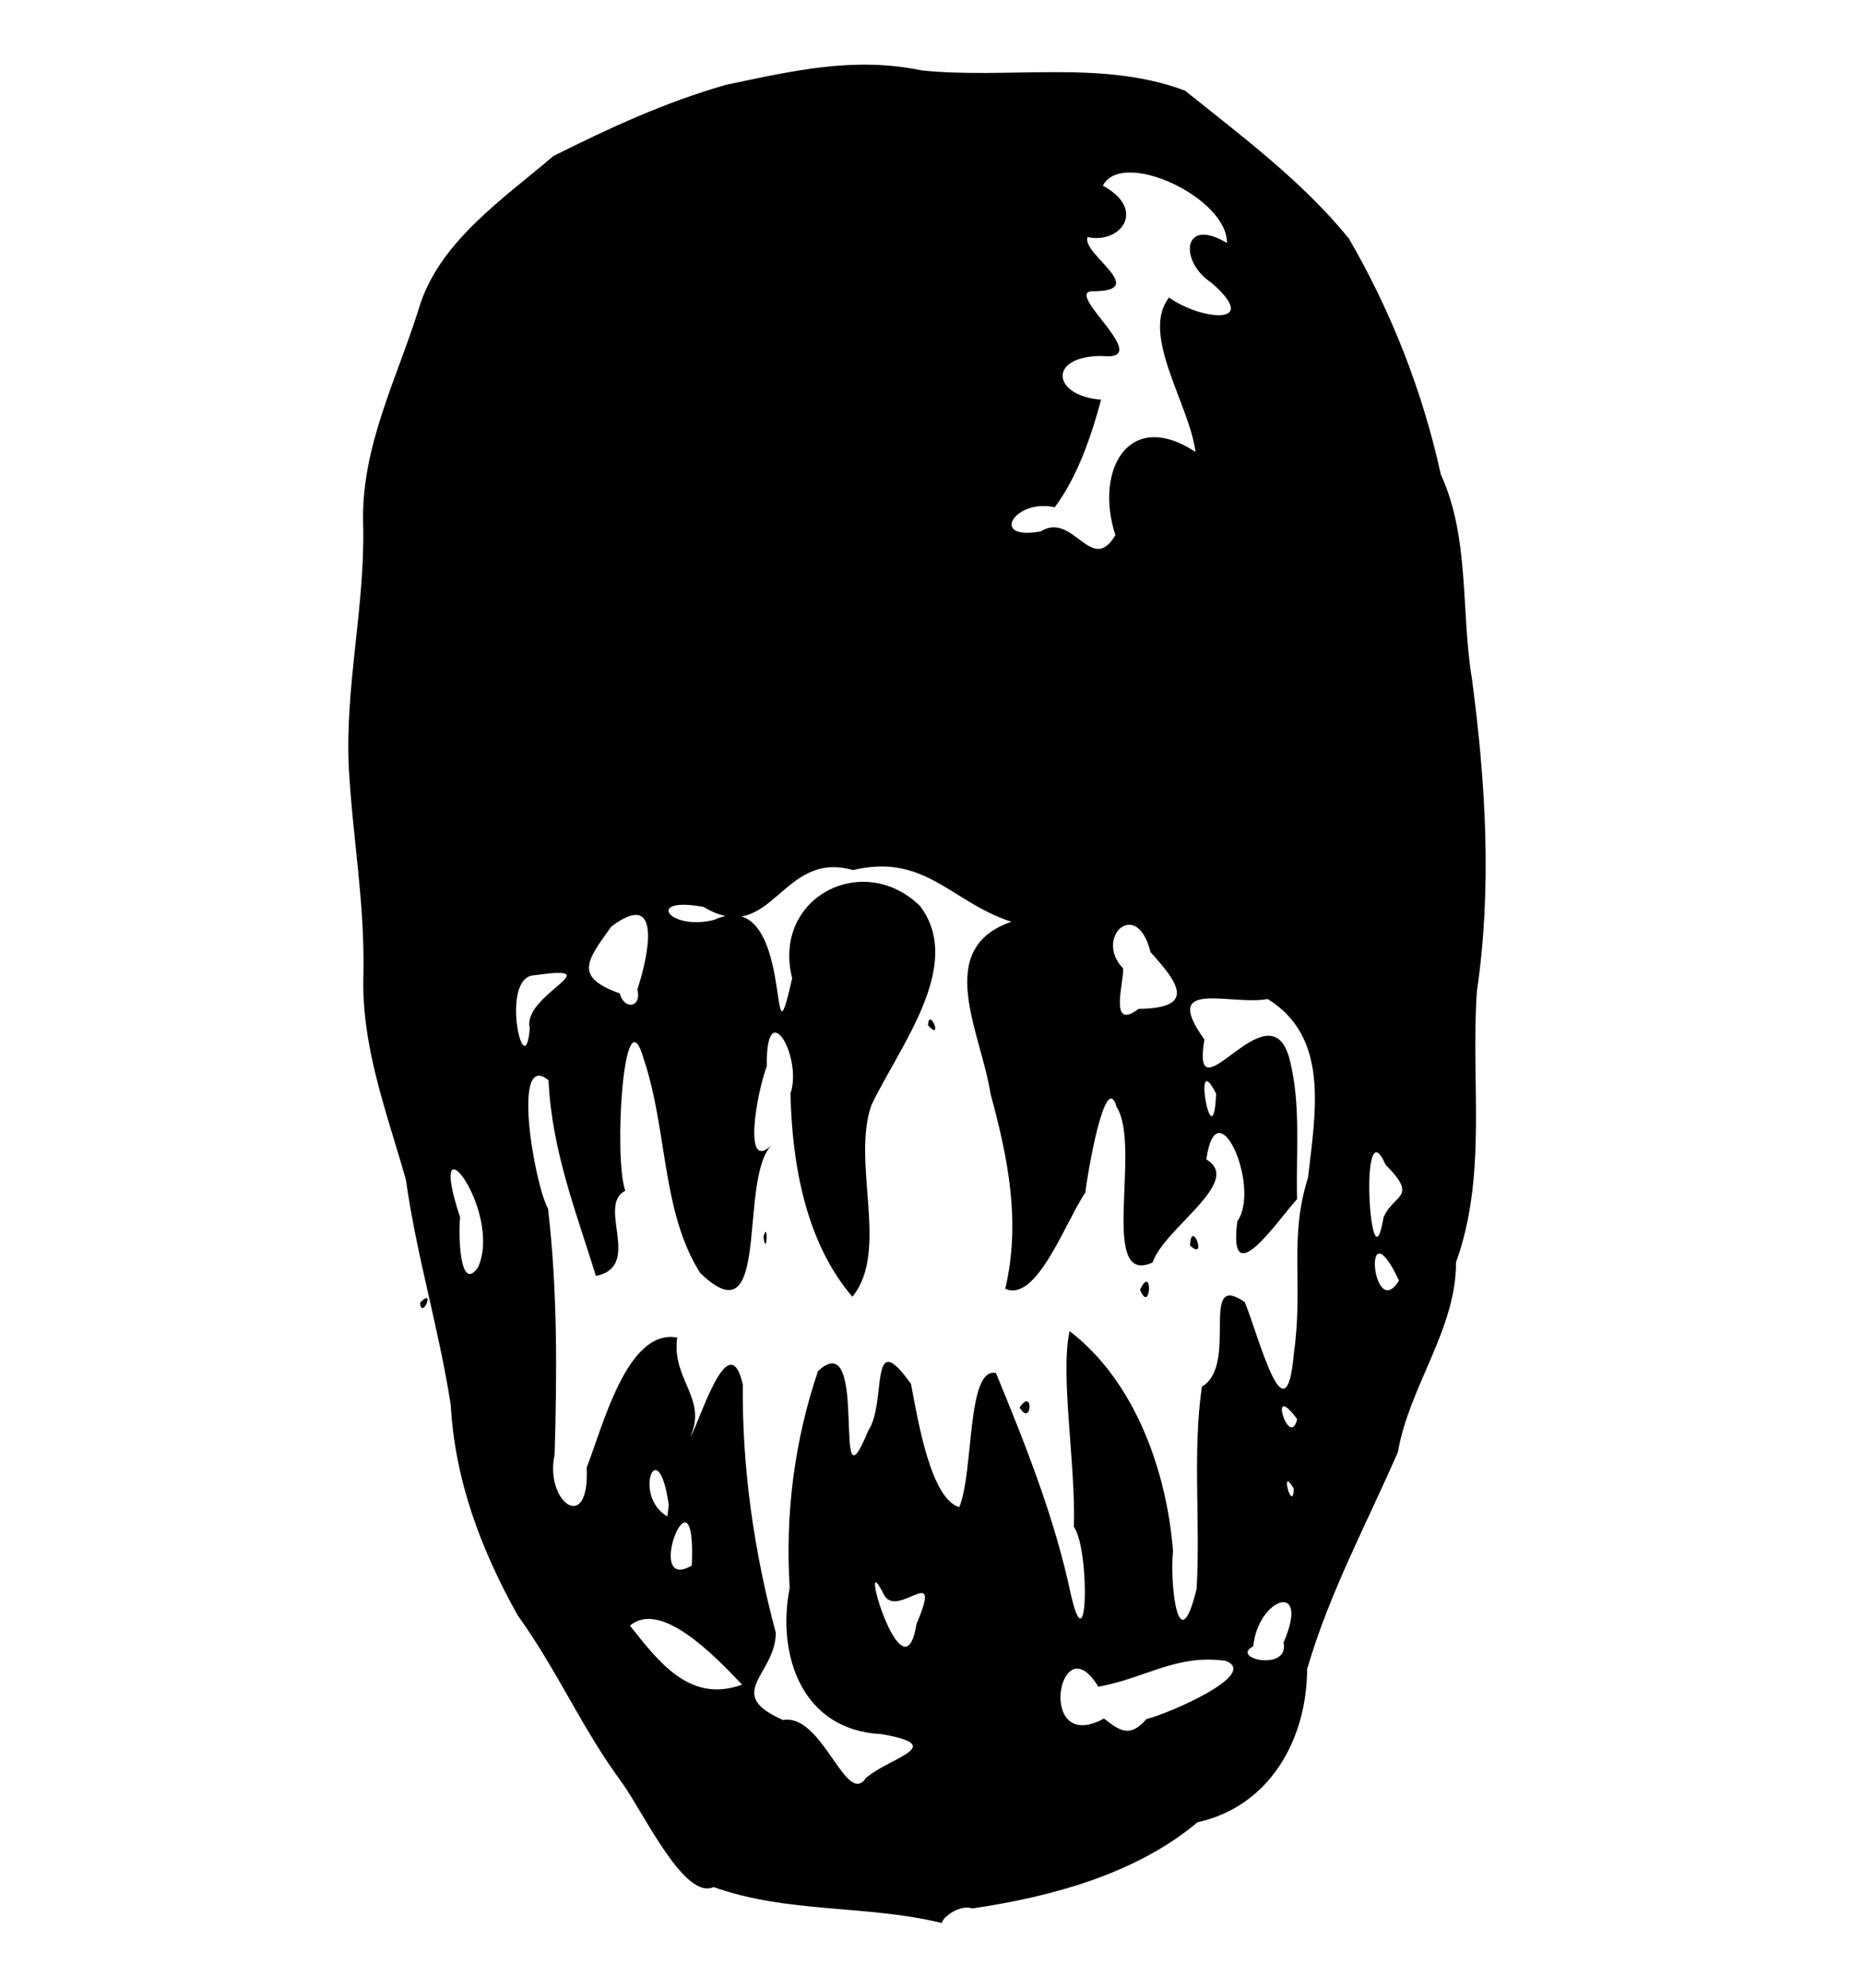 <!-- Generated by IcoMoon.io -->
<svg version="1.1" xmlns="http://www.w3.org/2000/svg" width="30" height="32" viewBox="0 0 30 32">
<title>plan_in_shambles</title>
<path d="M15.164 30.958c-1.196-0.296-2.478-0.151-3.673-0.579-0.464 0.212-1.101-1.145-1.462-1.662-0.676-0.914-1.021-1.774-1.693-2.713-0.59-1.054-1.011-2.174-1.078-3.388-0.191-1.233-0.548-2.387-0.722-3.625-0.31-1.093-0.721-2.146-0.684-3.309 0.023-1.152-0.171-2.176-0.234-3.302-0.068-1.323 0.262-2.609 0.23-3.933-0.040-1.237 0.536-2.329 0.895-3.475 0.316-1.073 1.362-1.771 2.171-2.462 0.908-0.452 1.775-0.857 2.778-1.145 1.070-0.223 2.054-0.459 3.155-0.231 1.407 0.143 2.893-0.179 4.235 0.325 0.916 0.736 1.886 1.455 2.638 2.38 0.683 1.174 1.19 2.467 1.482 3.801 0.469 1.015 0.321 2.215 0.501 3.289 0.22 1.662 0.325 3.362 0.079 5.034-0.101 1.457 0.172 2.955-0.336 4.359 0.005 1.076-0.753 1.994-0.936 3.056-0.506 1.158-1.105 2.27-1.461 3.491-0.005 1.132-0.6 2.21-1.766 2.467-0.983 0.827-2.342 1.198-3.623 1.387-0.191-0.064-0.467 0.12-0.495 0.235zM13.953 28.616c0.393-0.331 1.325-0.513 0.236-0.7-1.271-0.061-1.685-1.267-1.473-2.352-0.075-1.213 0.081-2.38 0.456-3.491 0.843-0.781 0.2 2.449 0.81 0.957 0.306-0.453-0-1.716 0.688-0.751 0.112 0.598 0.321 1.852 0.777 1.984 0.237-0.568 0.117-2.265 0.591-2.159 0.469 1.137 0.95 2.341 1.207 3.569 0.275 1.186 0.305-0.728 0.048-1.094 0.032-0.99-0.225-2.455-0.069-3.15 1.051 0.805 1.564 2.251 1.665 3.539-0.055 0.531 0.088 1.811 0.38 0.61 0.064-1.082-0.069-2.182 0.085-3.256 0.601-0.347-0.058-1.874 0.689-1.362 0.218 0.513 0.664 2.302 0.793 0.822 0.155-1.1-0.085-1.842 0.227-2.823 0.126-1.085 0.34-2.265-0.649-2.876-0.601 0.112-1.735-0.344-1.020 0.651-0.224 1.367 1.063-0.928 1.377 0.335 0.181 0.73 0.096 1.489 0.116 2.234-0.326 0.361-1.116 1.542-0.962 0.358 0.387-0.552-0.336-2.188-0.499-0.995 0.604 0.352-0.676 1.101-0.866 1.658-0.874 0.4-0.173-1.867-0.578-2.501-0.182-0.63-0.474 1.092-0.505 1.375-0.323 0.479-0.784 1.777-1.289 1.549 0.251-1.077 0.048-2.089-0.238-3.141-0.151-0.985-0.929-2.331 0.337-2.767-0.97-0.313-1.388-1.109-2.551-0.832-1.166-0.333-1.299 1.25-2.406 0.594-0.956-0.18-0.563 0.392 0.169 0.208 1.337-0.61 0.856 2.725 1.257 0.939-0.326-1.303 1.144-2.057 2.060-1.162 0.723 0.957-0.346 2.276-0.786 3.211-0.32 0.934 0.296 2.345-0.304 3.079-0.752-0.877-0.972-2.138-0.997-3.272 0.201-0.59-0.4-1.617-0.381-0.441-0.169 0.452-0.396 1.756 0.095 1.254-0.577 0.523-0 3.205-1.168 2.076-0.623-0.982-0.523-2.288-0.906-3.434-0.326-1.154-0.491 1.587-0.3 2.11-0.468 0.238 0.288 1.22-0.474 1.372-0.298-0.98-0.71-2.002-0.762-3.15-0.602-0.495-0.229 1.666-0.008 2.067 0.153 1.314 0.145 2.634 0.106 3.961-0.166 0.76 0.568 1.301 0.516 0.207 0.268-0.685 0.653-2.238 1.458-2.094-0.095 0.672 0.49 0.979 0.213 1.593 0.117-0.132 0.611-1.846 0.843-0.838-0.012 1.355 0.182 2.694 0.532 3.999-0.004 0.677-0.852 0.977 0.116 1.404 0.639-0.112 1.018 1.425 1.339 0.927zM16.419 22.659c0.227-0.34 0.199 0.328 0 0zM18.358 20.762c0.213-0.439 0.172 0.423 0 0zM19.163 20.051c0.021-0.45 0.29 0.27 0 0zM12.294 19.912c0.082-0.299 0.052 0.366 0 0zM14.943 16.504c0.022-0.309 0.253 0.284 0 0zM18.458 27.676c0.382-0.096 1.833-0.728 1.278-0.939-0.796-0.111-1.288 0.28-2.050 0.417-0.629-1.047-1.014 1.112 0.092 0.512 0.252 0.199 0.42 0.315 0.68 0.011zM11.95 27.12c-0.475-0.502-1.32-1.362-1.806-0.949 0.458 0.573 0.963 1.259 1.806 0.949zM20.669 26.443c0.442-1.018-0.413-0.718-0.487 0.060-0.388 0.199 0.586 0.414 0.487-0.060zM14.758 26.145c0.446-1.050-0.326-0.044-0.531-0.487-0.446-0.885 0.321 1.787 0.531 0.487zM11.14 25.203c0.081-1.773-0.803 0.469 0 0zM10.769 24.231c-0.168-1.21-0.593-0.148-0.023 0.181zM20.834 23.966c-0.24-0.409-0.017 0.422 0 0zM20.888 22.846c-0.485-0.658-0.123 0.509 0 0zM22.528 20.614c-0.599-1.264-0.43 0.705 0 0zM7.698 20.403c0.407-0.916-0.869-2.555-0.288-0.802-0.027 0.166-0.025 1.247 0.288 0.802zM22.279 19.598c0.165-0.382 0.569-0.309 0.033-0.848-0.437-0.993-0.243 2.127-0.033 0.848zM19.583 17.608c-0.4-0.805-0.047 1.122 0 0zM8.531 16.553c-0.133-0.535 1.346-1.033 0.076-0.853-0.572 0.016-0.155 1.819-0.076 0.853zM18.333 16.242c0.945-0.010 0.638-0.424 0.194-0.914-0.22-0.895-0.917-0.229-0.442 0.261 0.022 0.193-0.243 1.026 0.248 0.653zM10.264 15.929c0.174-0.529 0.416-1.642-0.422-1.011-0.388 0.546-0.61 0.805 0.137 1.075 0.074 0.272 0.358 0.23 0.285-0.064zM17.961 8.615c-0.339-1.040 0.21-2.049 1.291-1.339-0.101-0.773-0.893-1.897-0.426-2.486 0.496 0.359 1.507 0.477 0.681-0.239-0.518-0.337-0.473-1.075 0.251-0.639 0.008-0.732-1.691-1.523-1.999-0.923 0.719 0.391 0.277 0.945-0.245 0.827-0.11 0.269 1.035 0.879 0.066 0.873-0.437 0.032 1.032 1.137 0.165 1.042-0.881-0.003-0.802 0.646-0.014 0.703-0.151 0.566-0.377 1.24-0.747 1.733-0.637-0.148-1.069 0.541-0.226 0.388 0.526-0.33 0.815 0.718 1.203 0.060zM6.764 20.973c0.259-0.271 0.027 0.291 0 0z"></path>
</svg>
